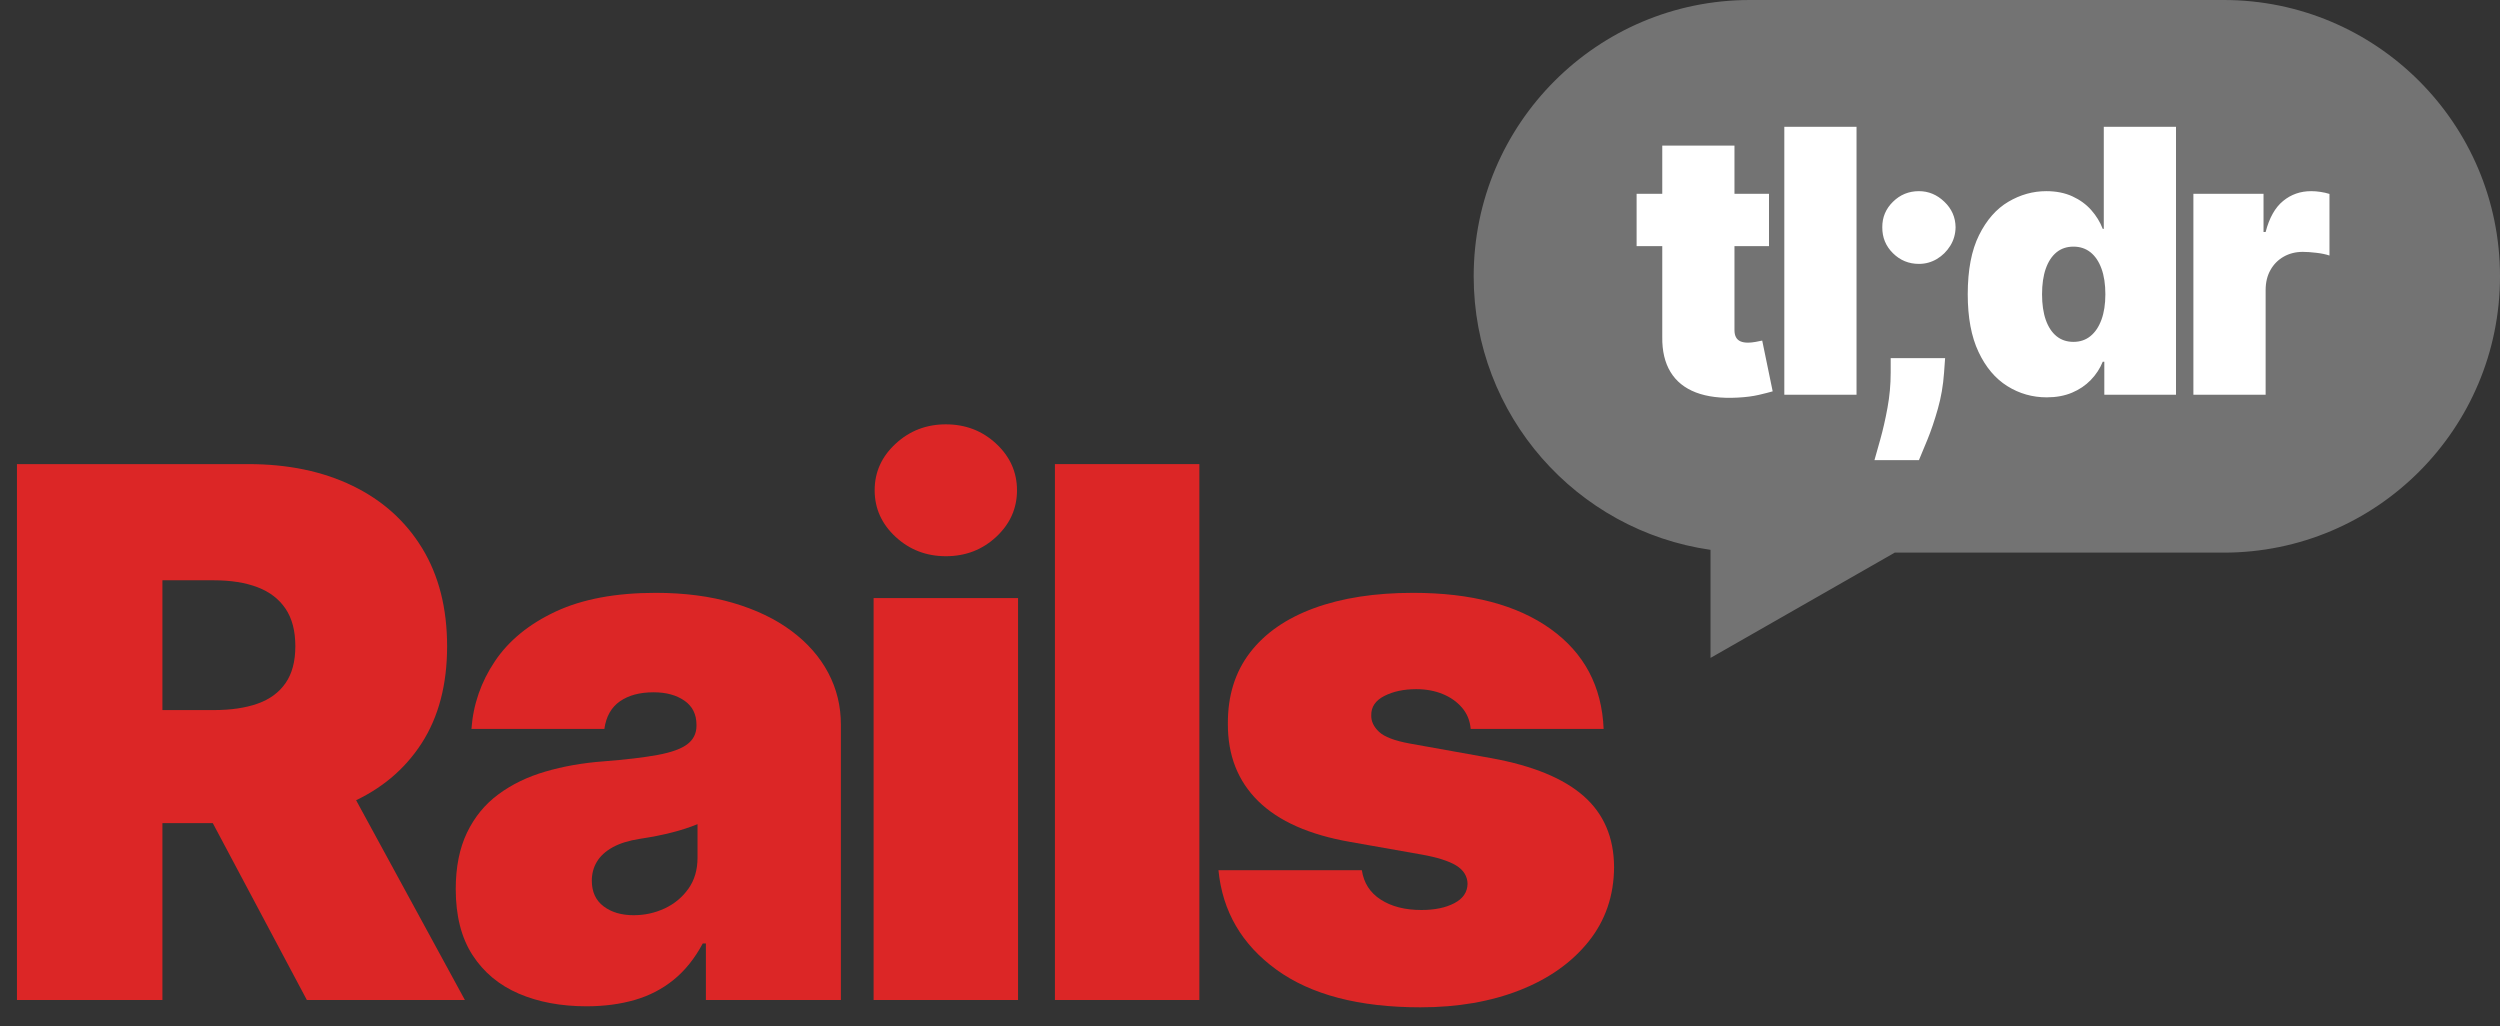 <?xml version="1.0" encoding="UTF-8"?>
<svg width="95px" height="39px" viewBox="0 0 95 39" version="1.1" xmlns="http://www.w3.org/2000/svg" xmlns:xlink="http://www.w3.org/1999/xlink">
    <rect x="0" y="0" width="95" height="39" fill="#333333" stroke="none"/>
    <title>logo@2x</title>
    <defs>
        <path d="M0,0 L95,0 L95,39 L0,39 L0,0 Z" id="path-1"></path>
    </defs>
    <g id="logo" stroke="none" fill="none" xlink:href="#path-1" fill-rule="evenodd">
        <path d="M84.5,0 C90.299,0 95,4.701 95,10.5 C95,16.299 90.299,21 84.5,21 L72,21 L65,25 L65,20.894 C59.911,20.166 56,15.79 56,10.5 C56,4.701 60.701,0 66.5,0 L84.5,0 Z" id="Path" fill="#737373"></path>
        <g id="Rails" stroke-width="1" transform="translate(-1, 11)" fill="#DC2626">
            <path d="M1.644,27 L1.644,6.636 L10.434,6.636 C11.945,6.636 13.267,6.911 14.401,7.462 C15.534,8.012 16.416,8.804 17.046,9.838 C17.675,10.872 17.99,12.112 17.99,13.557 C17.99,15.015 17.667,16.245 17.021,17.246 C16.375,18.247 15.47,19.002 14.306,19.513 C13.143,20.023 11.786,20.278 10.235,20.278 L4.985,20.278 L4.985,15.983 L9.121,15.983 C9.771,15.983 10.326,15.902 10.787,15.739 C11.247,15.577 11.602,15.317 11.85,14.959 C12.099,14.601 12.223,14.134 12.223,13.557 C12.223,12.973 12.099,12.498 11.85,12.13 C11.602,11.762 11.247,11.49 10.787,11.315 C10.326,11.139 9.771,11.051 9.121,11.051 L7.172,11.051 L7.172,27 L1.644,27 Z M13.576,17.653 L18.666,27 L12.661,27 L7.689,17.653 L13.576,17.653 Z" id="Shape" fill-rule="nonzero"></path>
            <path d="M23.29,27.239 C22.315,27.239 21.455,27.078 20.709,26.756 C19.964,26.435 19.379,25.946 18.954,25.29 C18.53,24.634 18.318,23.798 18.318,22.784 C18.318,21.949 18.461,21.235 18.746,20.641 C19.031,20.048 19.428,19.562 19.939,19.185 C20.449,18.807 21.044,18.518 21.724,18.32 C22.403,18.121 23.137,17.991 23.926,17.932 C24.781,17.866 25.469,17.784 25.989,17.688 C26.51,17.592 26.886,17.456 27.118,17.281 C27.35,17.105 27.466,16.871 27.466,16.58 L27.466,16.54 C27.466,16.142 27.313,15.837 27.008,15.625 C26.703,15.413 26.312,15.307 25.835,15.307 C25.311,15.307 24.886,15.421 24.557,15.65 C24.229,15.879 24.032,16.228 23.966,16.699 L18.915,16.699 C18.981,15.771 19.278,14.914 19.805,14.129 C20.332,13.343 21.102,12.713 22.116,12.239 C23.131,11.765 24.397,11.528 25.915,11.528 C27.008,11.528 27.989,11.656 28.858,11.911 C29.726,12.166 30.465,12.521 31.075,12.975 C31.685,13.429 32.151,13.96 32.472,14.566 C32.794,15.173 32.954,15.83 32.954,16.54 L32.954,27 L27.824,27 L27.824,24.852 L27.704,24.852 C27.4,25.422 27.03,25.883 26.596,26.234 C26.162,26.586 25.668,26.841 25.114,27 C24.561,27.159 23.953,27.239 23.29,27.239 Z M25.079,23.778 C25.497,23.778 25.89,23.692 26.258,23.52 C26.626,23.348 26.926,23.099 27.158,22.774 C27.39,22.449 27.506,22.055 27.506,21.591 L27.506,20.318 C27.36,20.378 27.206,20.434 27.043,20.487 C26.881,20.54 26.708,20.59 26.526,20.636 C26.344,20.683 26.152,20.726 25.949,20.766 C25.747,20.805 25.537,20.842 25.318,20.875 C24.894,20.941 24.547,21.049 24.279,21.198 C24.011,21.347 23.812,21.53 23.682,21.745 C23.553,21.96 23.489,22.201 23.489,22.466 C23.489,22.89 23.638,23.215 23.936,23.44 C24.234,23.666 24.615,23.778 25.079,23.778 Z" id="Shape" fill-rule="nonzero"></path>
            <path d="M34.197,27 L34.197,11.727 L39.686,11.727 L39.686,27 L34.197,27 Z M36.946,10.136 C36.2,10.136 35.562,9.891 35.032,9.4 C34.502,8.909 34.237,8.319 34.237,7.63 C34.237,6.941 34.502,6.351 35.034,5.861 C35.565,5.37 36.201,5.125 36.941,5.125 C37.69,5.125 38.328,5.37 38.855,5.861 C39.382,6.352 39.646,6.942 39.646,7.631 C39.646,8.32 39.382,8.91 38.855,9.401 C38.328,9.891 37.692,10.136 36.946,10.136 Z" id="Shape" fill-rule="nonzero"></path>
            <polygon id="Path" fill-rule="nonzero" points="46.576 6.636 46.576 27 41.087 27 41.087 6.636"></polygon>
            <path d="M61.938,16.699 L56.886,16.699 C56.86,16.387 56.751,16.119 56.558,15.893 C56.366,15.668 56.119,15.494 55.818,15.371 C55.516,15.249 55.183,15.188 54.818,15.188 C54.348,15.188 53.943,15.274 53.605,15.446 C53.267,15.618 53.101,15.864 53.108,16.182 C53.101,16.407 53.199,16.616 53.401,16.808 C53.604,17 53.996,17.15 54.58,17.256 L57.682,17.812 C59.246,18.098 60.411,18.576 61.177,19.249 C61.943,19.922 62.329,20.822 62.335,21.949 C62.329,23.036 62.006,23.979 61.366,24.778 C60.726,25.576 59.855,26.193 58.751,26.627 C57.647,27.061 56.389,27.278 54.977,27.278 C52.644,27.278 50.819,26.801 49.504,25.847 C48.188,24.892 47.454,23.633 47.301,22.068 L52.75,22.068 C52.823,22.552 53.063,22.925 53.471,23.187 C53.879,23.449 54.394,23.58 55.017,23.58 C55.521,23.58 55.937,23.493 56.265,23.321 C56.593,23.149 56.761,22.903 56.767,22.585 C56.761,22.294 56.616,22.062 56.335,21.889 C56.053,21.717 55.614,21.578 55.017,21.472 L52.313,20.994 C50.755,20.723 49.588,20.205 48.813,19.443 C48.037,18.681 47.653,17.7 47.659,16.5 C47.653,15.439 47.933,14.54 48.499,13.8 C49.066,13.061 49.878,12.498 50.935,12.11 C51.993,11.722 53.247,11.528 54.699,11.528 C56.906,11.528 58.648,11.986 59.924,12.901 C61.2,13.815 61.871,15.081 61.938,16.699 Z" id="Path" fill-rule="nonzero"></path>
        </g>
        <g id="tl;dr" stroke-width="1" transform="translate(61, 1)" fill="#FFFFFF">
            <path d="M6.222,6.364 L6.222,8.352 L1.191,8.352 L1.191,6.364 L6.222,6.364 Z M2.166,4.534 L4.91,4.534 L4.91,11.544 C4.91,11.65 4.928,11.739 4.965,11.81 C5.001,11.881 5.057,11.934 5.134,11.969 C5.21,12.004 5.308,12.021 5.427,12.021 C5.51,12.021 5.607,12.011 5.718,11.991 C5.829,11.972 5.911,11.955 5.964,11.942 L6.362,13.871 C6.239,13.907 6.064,13.952 5.837,14.005 C5.61,14.058 5.341,14.093 5.029,14.109 C4.4,14.143 3.871,14.077 3.443,13.913 C3.016,13.749 2.694,13.49 2.479,13.135 C2.263,12.78 2.159,12.336 2.166,11.803 L2.166,4.534 Z M9.548,3.818 L9.548,14 L6.804,14 L6.804,3.818 L9.548,3.818 Z M12.914,12.608 L12.874,13.165 C12.841,13.642 12.762,14.099 12.638,14.537 C12.514,14.974 12.383,15.362 12.245,15.7 C12.108,16.038 11.999,16.3 11.919,16.486 L10.229,16.486 C10.282,16.3 10.358,16.033 10.455,15.683 C10.553,15.333 10.643,14.939 10.724,14.5 C10.805,14.06 10.846,13.616 10.846,13.165 L10.846,12.608 L12.914,12.608 Z M11.919,9.028 C11.535,9.028 11.206,8.893 10.933,8.623 C10.659,8.353 10.524,8.024 10.527,7.636 C10.524,7.259 10.659,6.935 10.933,6.667 C11.206,6.398 11.535,6.264 11.919,6.264 C12.284,6.264 12.606,6.398 12.886,6.667 C13.167,6.935 13.308,7.259 13.312,7.636 C13.308,7.895 13.241,8.129 13.11,8.34 C12.979,8.55 12.809,8.718 12.601,8.842 C12.392,8.966 12.165,9.028 11.919,9.028 Z M16.777,14.099 C16.233,14.099 15.733,13.957 15.278,13.672 C14.822,13.387 14.457,12.954 14.184,12.374 C13.91,11.794 13.774,11.063 13.774,10.182 C13.774,9.26 13.917,8.511 14.204,7.935 C14.49,7.358 14.862,6.935 15.317,6.667 C15.773,6.398 16.253,6.264 16.757,6.264 C17.134,6.264 17.466,6.33 17.751,6.461 C18.036,6.592 18.275,6.766 18.467,6.983 C18.659,7.2 18.805,7.438 18.904,7.696 L18.944,7.696 L18.944,3.818 L21.688,3.818 L21.688,14 L18.964,14 L18.964,12.747 L18.904,12.747 C18.798,13.006 18.647,13.237 18.449,13.441 C18.252,13.645 18.014,13.805 17.734,13.923 C17.453,14.041 17.134,14.099 16.777,14.099 Z M17.791,11.991 C18.043,11.991 18.259,11.918 18.44,11.77 C18.62,11.623 18.759,11.414 18.857,11.144 C18.955,10.874 19.004,10.553 19.004,10.182 C19.004,9.804 18.955,9.48 18.857,9.21 C18.759,8.94 18.62,8.733 18.44,8.588 C18.259,8.444 18.043,8.372 17.791,8.372 C17.539,8.372 17.324,8.444 17.147,8.588 C16.97,8.733 16.834,8.94 16.739,9.21 C16.645,9.48 16.598,9.804 16.598,10.182 C16.598,10.56 16.645,10.884 16.739,11.154 C16.834,11.424 16.97,11.631 17.147,11.775 C17.324,11.919 17.539,11.991 17.791,11.991 Z M22.349,14 L22.349,6.364 L25.014,6.364 L25.014,7.815 L25.094,7.815 C25.233,7.278 25.454,6.886 25.758,6.637 C26.061,6.388 26.416,6.264 26.824,6.264 C26.943,6.264 27.062,6.273 27.179,6.292 C27.297,6.31 27.411,6.335 27.52,6.369 L27.52,8.71 C27.384,8.664 27.217,8.629 27.018,8.606 C26.819,8.583 26.648,8.571 26.506,8.571 C26.237,8.571 25.996,8.632 25.782,8.752 C25.569,8.873 25.4,9.042 25.278,9.26 C25.155,9.477 25.094,9.731 25.094,10.023 L25.094,14 L22.349,14 Z" id="Combined-Shape" fill-rule="nonzero"></path>
        </g>
    </g>
</svg>